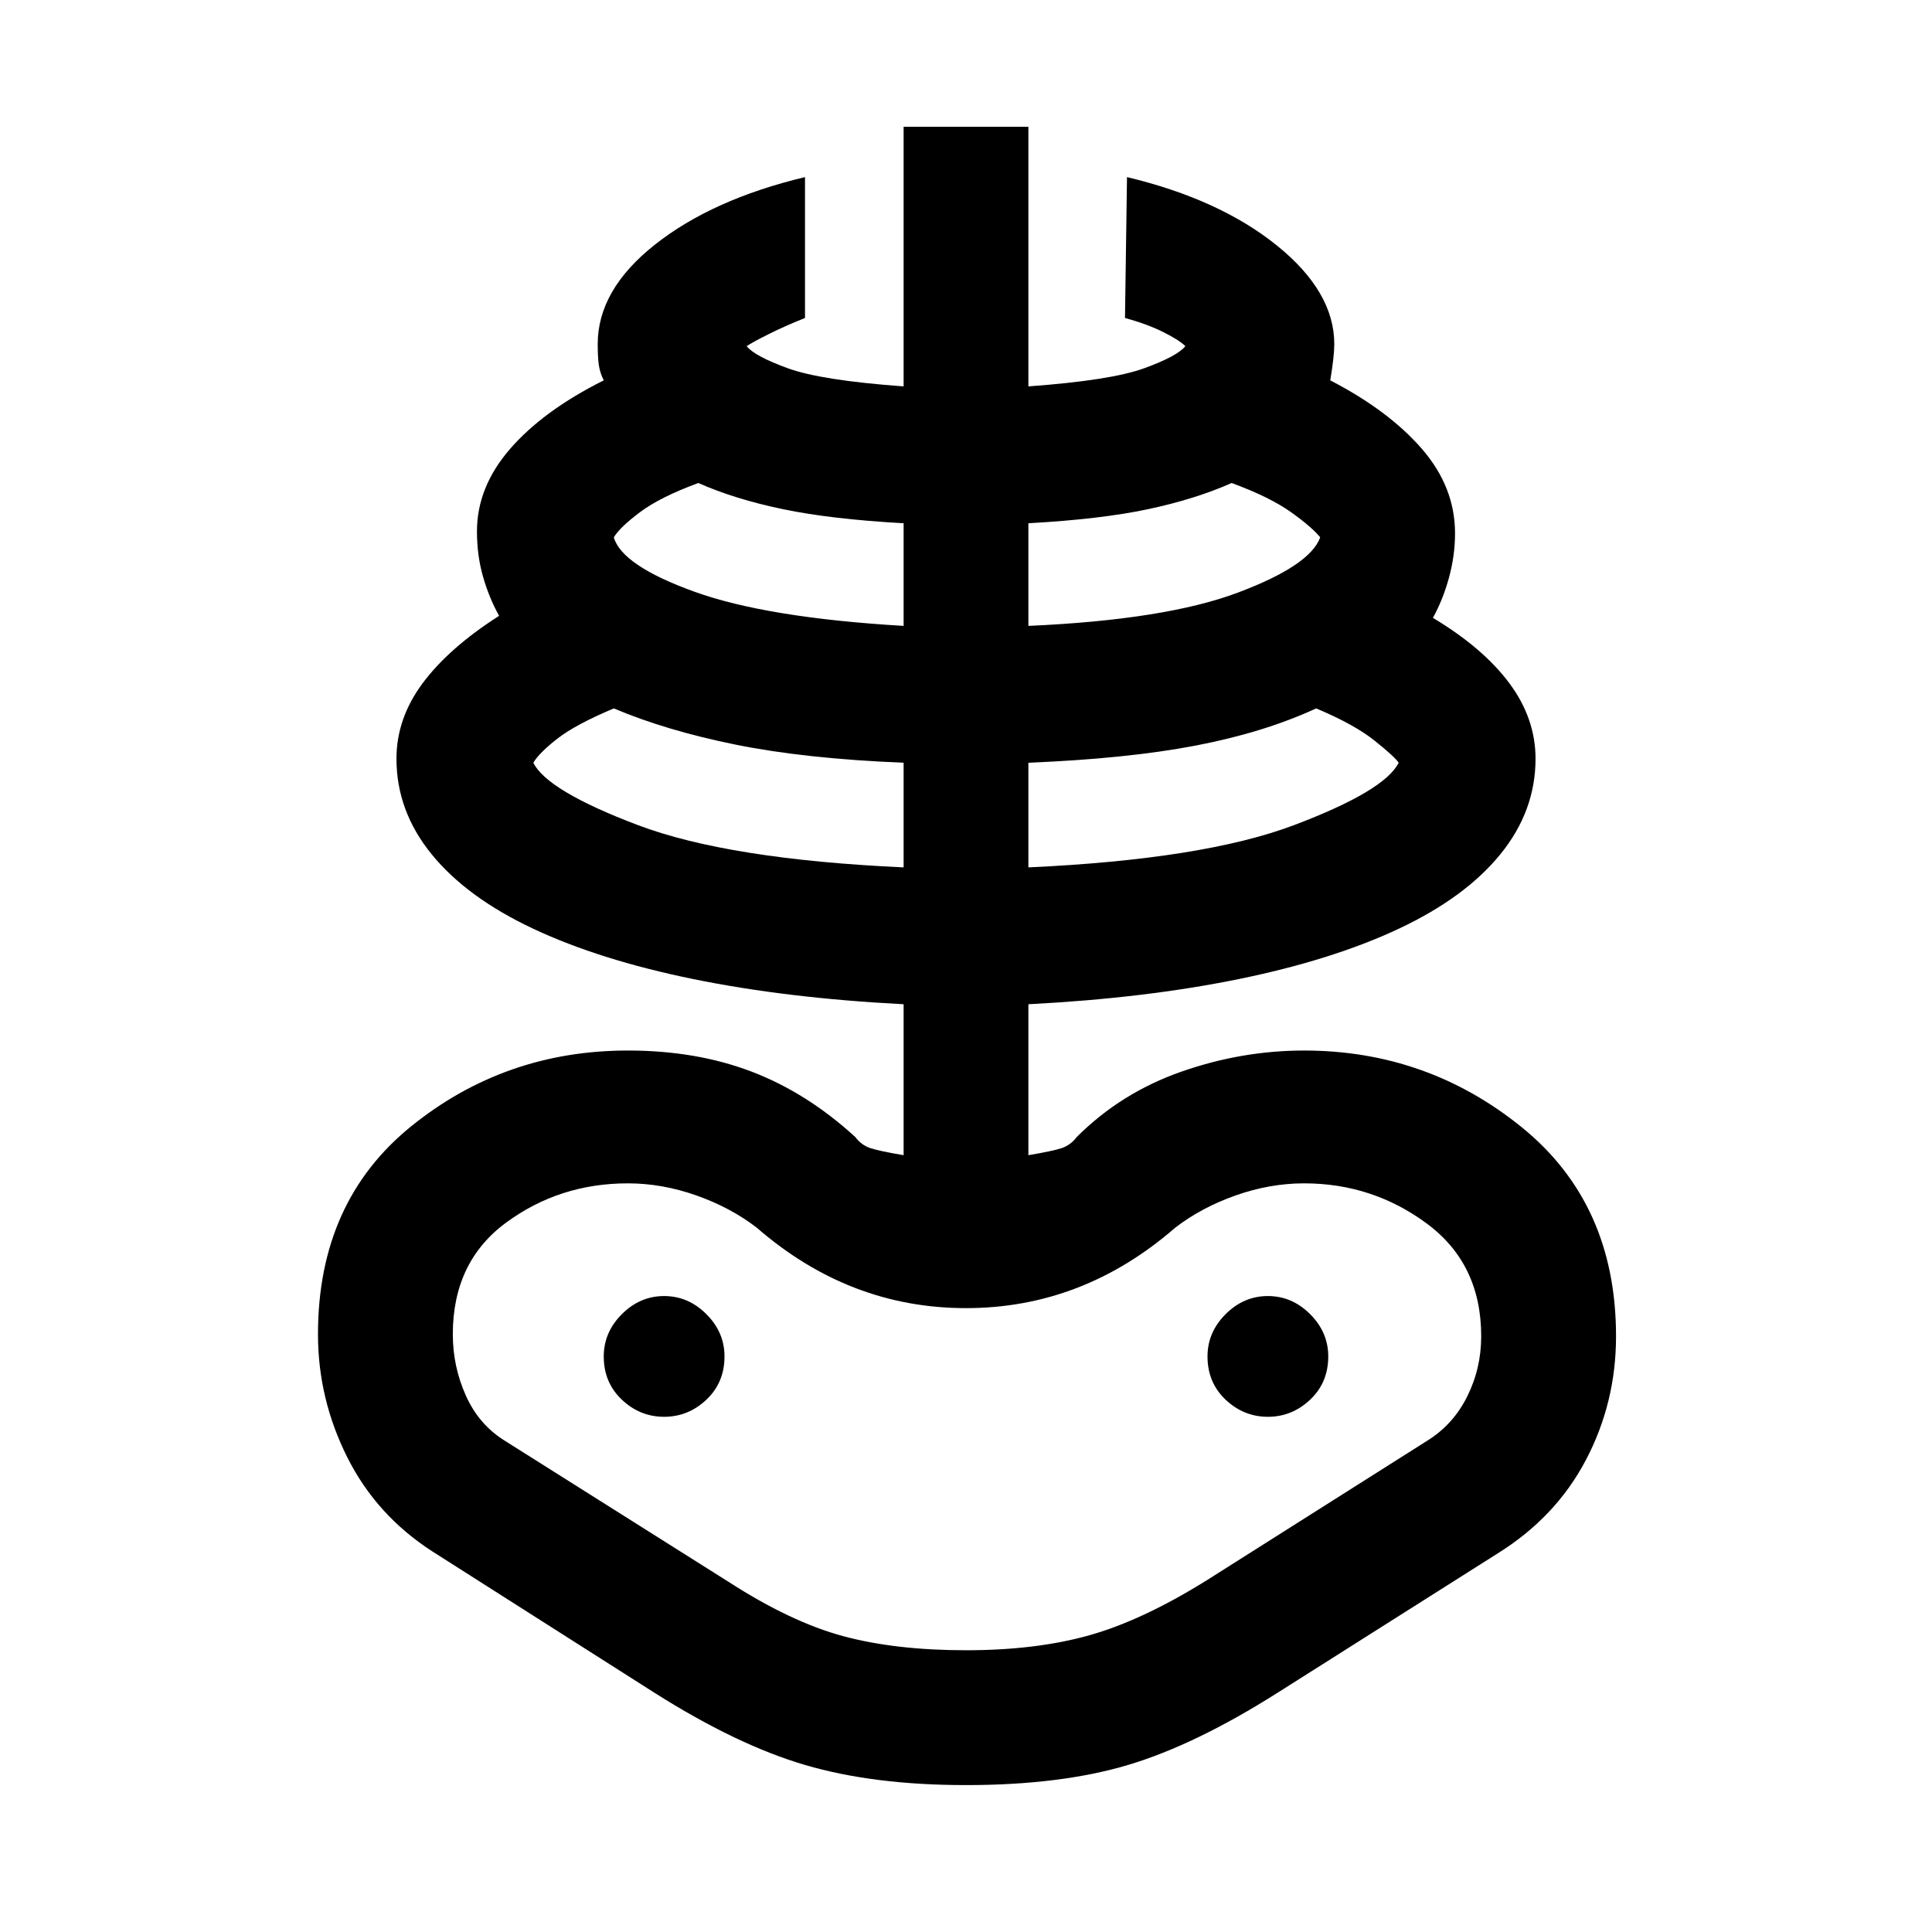 <svg xmlns="http://www.w3.org/2000/svg" height="48" width="48"><path d="M24 44.35q-2.3 0-4-.5-1.7-.5-3.75-1.8l-5.5-3.5q-1.4-.9-2.125-2.35-.725-1.45-.725-3.05 0-3.3 2.325-5.175T15.6 26.1q1.7 0 3.075.525 1.375.525 2.575 1.625.15.2.375.275.225.075.825.175v-3.75q-2.9-.15-5.225-.625-2.325-.475-3.975-1.25t-2.525-1.85Q9.85 20.15 9.85 18.85q0-1 .65-1.875t1.9-1.675q-.25-.45-.4-.975-.15-.525-.15-1.125 0-1.1.825-2.05.825-.95 2.325-1.7-.1-.2-.125-.4-.025-.2-.025-.5 0-1.35 1.425-2.475T20 4.4v3.5q-.5.2-.9.4t-.55.3q.2.25 1.025.55.825.3 2.875.45V3.15h3.1V9.6q2.05-.15 2.875-.45.825-.3 1.025-.55-.15-.15-.55-.35-.4-.2-.95-.35L28 4.4q2.3.55 3.725 1.7 1.425 1.15 1.425 2.45 0 .3-.1.9 1.45.75 2.275 1.7t.825 2.1q0 .55-.15 1.1t-.4 1q1.25.75 1.9 1.625.65.875.65 1.875 0 1.3-.875 2.375t-2.525 1.85q-1.65.775-3.975 1.25t-5.225.625v3.75q.6-.1.825-.175.225-.075.375-.275 1.1-1.1 2.6-1.625 1.5-.525 3.05-.525 3.05 0 5.4 1.9 2.35 1.9 2.35 5.2 0 1.65-.75 3.075-.75 1.425-2.2 2.325l-5.45 3.45q-2.05 1.3-3.725 1.8-1.675.5-4.025.5ZM24 41q1.75 0 3.075-.375Q28.4 40.25 30 39.25l5.45-3.45q.65-.4 1-1.1.35-.7.35-1.5 0-1.8-1.35-2.8-1.35-1-3.05-1-.85 0-1.7.3t-1.5.8q-1.15 1-2.45 1.5-1.3.5-2.75.5t-2.75-.5q-1.3-.5-2.45-1.5-.65-.5-1.5-.8-.85-.3-1.7-.3-1.7 0-3.025.975T11.25 33.15q0 .8.325 1.525.325.725.975 1.125l5.55 3.5q1.55 1 2.85 1.35 1.3.35 3.05.35Zm-1.55-19.45v-2.6q-2.45-.1-4.175-.45-1.725-.35-3.025-.9-.95.4-1.4.75-.45.35-.6.6.35.7 2.6 1.55 2.25.85 6.6 1.05ZM16.5 35.2q.6 0 1.05-.425.45-.425.45-1.075 0-.6-.45-1.05-.45-.45-1.05-.45-.6 0-1.05.45-.45.45-.45 1.05 0 .65.45 1.075.45.425 1.05.425Zm5.95-19.65V13q-1.8-.1-3-.35-1.2-.25-2.1-.65-.95.35-1.45.725t-.65.625q.2.7 2 1.35 1.8.65 5.2.85Zm3.1 6q4.35-.2 6.6-1.05 2.25-.85 2.6-1.55-.1-.15-.6-.55t-1.45-.8q-1.3.6-3 .925-1.7.325-4.15.425Zm0-6q3.4-.15 5.2-.825 1.8-.675 2.05-1.375-.2-.25-.725-.625Q31.55 12.35 30.6 12q-.9.4-2.075.65-1.175.25-2.975.35ZM31.5 35.2q.6 0 1.05-.425.45-.425.45-1.075 0-.6-.45-1.05-.45-.45-1.05-.45-.6 0-1.05.45-.45.45-.45 1.05 0 .65.45 1.075.45.425 1.05.425Zm-7.5 0Z"/></svg>